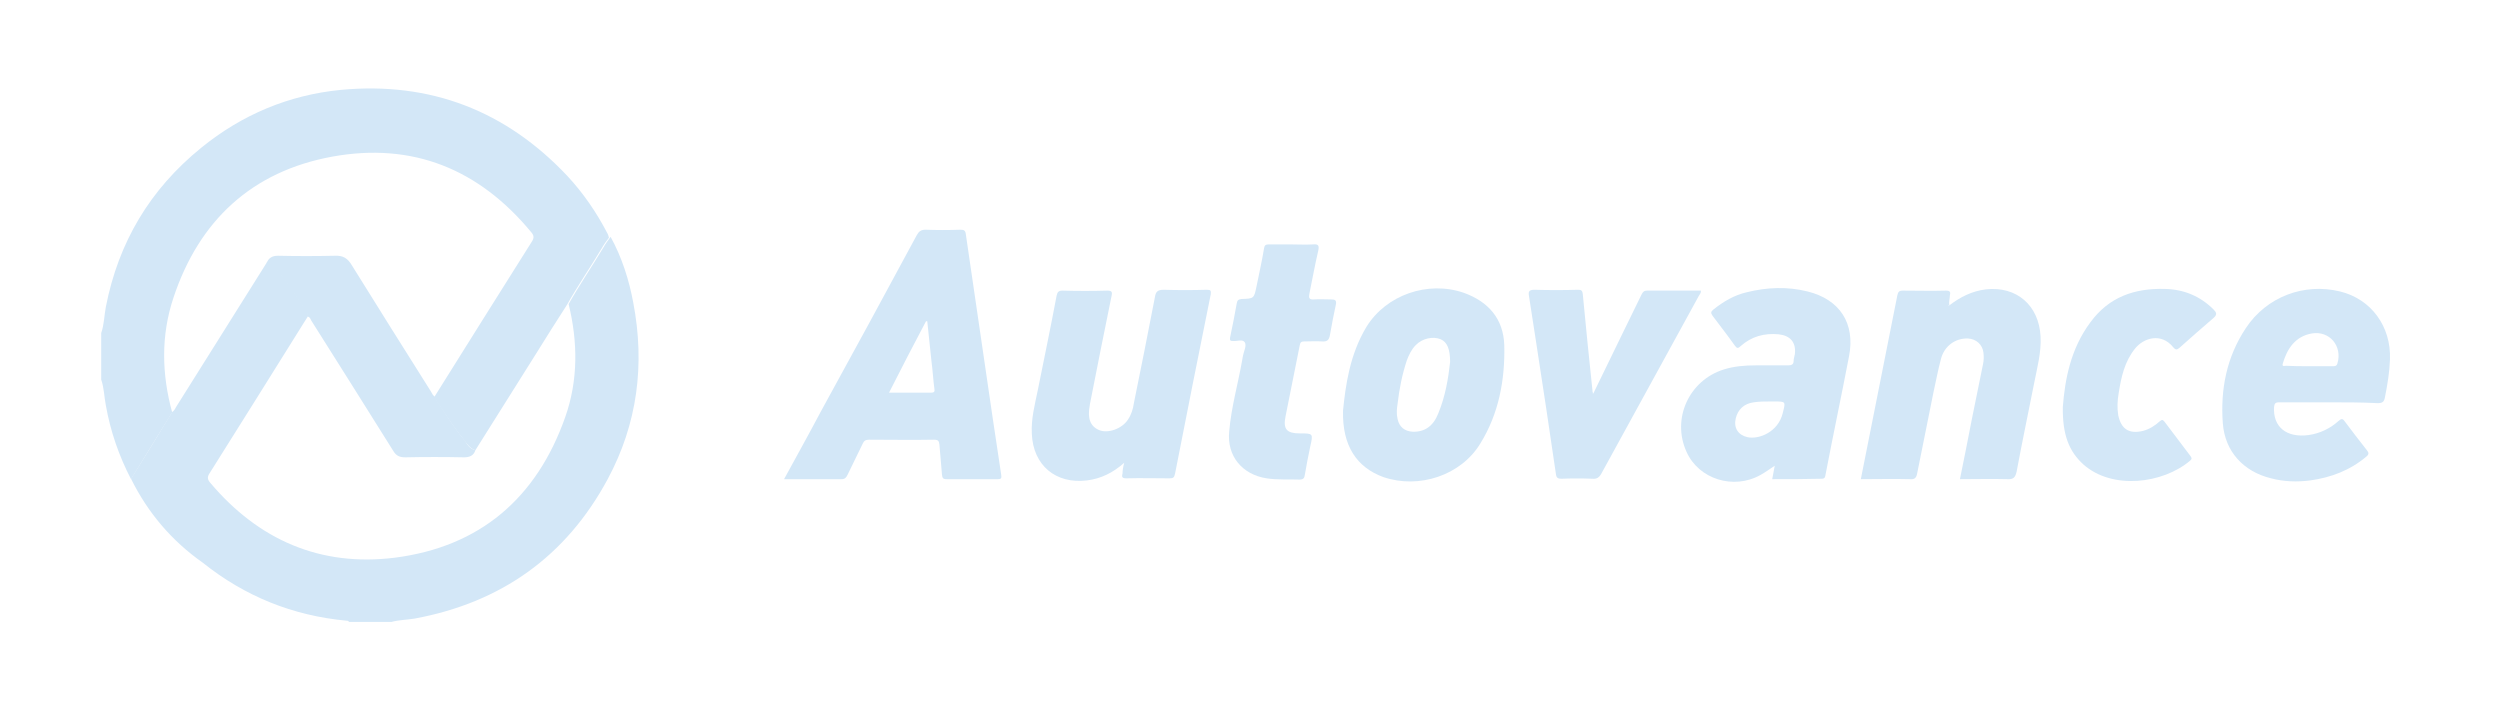 <?xml version="1.0" encoding="utf-8"?>
<!-- Generator: Adobe Illustrator 25.2.1, SVG Export Plug-In . SVG Version: 6.00 Build 0)  -->
<svg version="1.1" id="Layer_1" xmlns="http://www.w3.org/2000/svg" xmlns:xlink="http://www.w3.org/1999/xlink" x="0px" y="0px"
	 viewBox="0 0 595.3 167.5" style="enable-background:new 0 0 595.3 167.5;" xml:space="preserve">
<style type="text/css">
	.st0{fill:#D3E7F7;}
	.st1{fill:#D3E7F7;}
	.st2{fill:#D3E7F7;}
	.st3{fill:#D3E7F7;}
</style>
<path class="st0" d="M24.1,79.3c0.7-2,0.7-4.1,1.1-6.2c3-15.4,10.5-28,22.7-37.9c9.7-7.9,20.9-12.6,33.3-13.8
	c21.3-2,39.3,5,53.9,20.5c3.8,4.1,6.9,8.6,9.5,13.6c0.2,0.3,0.3,0.7,0.4,1.1c-0.6,0.8-1.2,1.6-1.7,2.5c-2.7,4.5-5.7,8.9-8.3,13.5
	c-2.5,3.9-5,7.8-7.4,11.7c-4.8,7.6-9.6,15.3-14.4,22.9c-1.3-0.4-2-1.5-2.7-2.4c-2.1-2.6-4-5.4-5.8-8.2c-0.5-0.7-1.1-1.3-1.2-2.2
	c7.7-12.3,15.4-24.6,23.1-36.8c0.6-0.9,0.6-1.5-0.1-2.3c-12.4-15-28.2-21.5-47.4-18c-19.1,3.5-31.7,15.2-37.8,33.6
	c-3,9-2.8,18.2-0.3,27.3c-0.7,1.1-1.4,2.3-2.1,3.4c-2.6,4.2-5.1,8.3-7.7,12.5c-2.9-5.6-4.9-11.4-6-17.6c-0.4-2-0.4-4.1-1.1-6.1
	C24.1,86.7,24.1,83,24.1,79.3z"/>
<path class="st1" d="M31.2,114c2.6-4.2,5.2-8.3,7.7-12.5c0.7-1.1,1.4-2.3,2.1-3.4c0.5-0.3,0.7-0.8,1-1.3c1.8-2.9,3.6-5.7,5.4-8.6
	c5.4-8.6,10.8-17.2,16.2-25.8c0.9,0,1.4,0.7,2,1.3c2.9,3.3,5.2,7,7.6,10.7c0.1,0.2,0.1,0.5,0.2,0.8c-0.4,0.6-0.8,1.3-1.2,1.9
	c-7.4,11.9-14.9,23.8-22.3,35.6c-0.6,0.9-0.5,1.5,0.2,2.3c11.5,13.6,26.2,20,43.9,17.8c20.3-2.6,33.8-14.2,40.6-33.5
	c3.1-8.8,3-17.9,0.8-26.9c2.6-4.6,5.6-9,8.3-13.5c0.5-0.9,1.1-1.7,1.7-2.5c2.7,4.9,4.4,10.3,5.4,15.7c2.8,14.7,1,28.8-6.1,42
	c-9.9,18.4-25.4,29.4-46,33.2c-1.8,0.3-3.7,0.3-5.5,0.8c-3.4,0-6.8,0-10.1,0c-0.1-0.3-0.4-0.3-0.6-0.3c-12.8-1.2-24.2-5.8-34.2-13.8
	C40.9,128.8,35.2,122.1,31.2,114z"/>
<path class="st1" d="M186.7,114.1c3-5.5,5.9-10.7,8.7-16c7.7-14,15.3-28,22.9-42.1c0.5-0.9,1-1.3,2.1-1.3c2.7,0.1,5.5,0.1,8.3,0
	c0.9,0,1.2,0.2,1.3,1.2c2.1,14.4,4.2,28.8,6.3,43.1c0.7,4.7,1.4,9.3,2.1,14c0.1,0.8,0.1,1.1-0.8,1.1c-4.1,0-8.1,0-12.2,0
	c-0.9,0-1-0.3-1.1-1.1c-0.2-2.4-0.4-4.7-0.6-7.1c-0.1-0.9-0.3-1.2-1.3-1.2c-5.2,0.1-10.3,0-15.5,0c-0.8,0-1.2,0.3-1.5,1
	c-1.2,2.5-2.4,4.9-3.6,7.4c-0.3,0.6-0.6,1-1.4,1C196,114.1,191.5,114.1,186.7,114.1z M220.8,76.5c-0.1,0-0.2,0-0.3,0
	c-1.5,2.8-2.9,5.6-4.4,8.4c-1.4,2.8-2.9,5.6-4.4,8.6c3.5,0,6.7,0,10,0c0.8,0,0.9-0.3,0.8-0.9c-0.3-2.2-0.4-4.4-0.7-6.6
	C221.5,82.8,221.1,79.7,220.8,76.5z"/>
<path class="st1" d="M267.7,110.2c-2.7,2.4-5.6,3.8-8.9,4.2c-7.4,0.9-12.8-3.6-13.1-11.1c-0.2-3.5,0.7-6.9,1.4-10.3
	c1.5-7.5,3.1-15.1,4.5-22.6c0.2-0.9,0.5-1.2,1.4-1.2c3.6,0.1,7.1,0.1,10.7,0c1,0,1.2,0.3,1,1.2c-1.8,8.7-3.5,17.4-5.2,26
	c0,0,0,0.1,0,0.1c-0.6,3.1,0.1,5,2.2,5.9c2.1,0.9,5.5-0.3,6.9-2.5c0.8-1.2,1.2-2.5,1.4-3.9c1.7-8.4,3.4-16.8,5-25.2
	c0.2-1.3,0.6-1.8,2.1-1.8c3.4,0.1,6.9,0.1,10.3,0c0.9,0,1,0.2,0.9,1.1c-2.9,14.2-5.7,28.5-8.5,42.7c-0.2,0.9-0.4,1.1-1.3,1.1
	c-3.4,0-6.9-0.1-10.3,0c-1.1,0-1.1-0.4-0.9-1.2C267.3,112.1,267.4,111.3,267.7,110.2z"/>
<path class="st1" d="M464.2,72.7c2.6-2,5.4-3.4,8.7-3.8c7.3-0.8,12.6,3.8,13,11.2c0.2,3.8-0.8,7.4-1.5,11
	c-1.4,7.1-2.9,14.2-4.2,21.2c-0.3,1.3-0.7,1.9-2.2,1.8c-3.7-0.1-7.4,0-11.3,0c1-4.8,1.9-9.5,2.8-14.1c0.9-4.4,1.8-8.9,2.7-13.3
	c0.2-0.9,0.2-1.8,0.1-2.7c-0.2-1.9-1.7-3.3-3.7-3.4c-3-0.1-5.6,1.8-6.4,4.8c-0.7,2.6-1.2,5.3-1.8,8c-1.3,6.5-2.6,12.9-3.9,19.4
	c-0.2,1-0.6,1.4-1.7,1.3c-3.9-0.1-7.7,0-11.7,0c1.1-5.6,2.2-11.1,3.3-16.6c1.8-9.1,3.6-18.1,5.4-27.2c0.2-0.8,0.4-1.1,1.3-1.1
	c3.4,0,6.9,0.1,10.3,0c1,0,1.1,0.4,0.9,1.2C464.3,71.1,464,71.9,464.2,72.7c0,0-0.1,0-0.2,0c0,0.1,0,0.1,0,0.2
	C464.1,72.8,464.2,72.8,464.2,72.7z"/>
<path class="st1" d="M422,114.1c0.2-1.1,0.4-2.1,0.6-3.2c-1.2,0.8-2.3,1.6-3.4,2.2c-6.4,3.6-14.7,1-17.6-5.5
	c-3.6-7.9,0.6-17,8.8-19.6c2.5-0.8,5.1-1,7.7-1c2.6,0,5.1,0,7.7,0c0.8,0,1.3-0.2,1.3-1.1c0-0.5,0.2-1,0.3-1.6
	c0.3-2.8-1.1-4.4-3.9-4.7c-3.4-0.3-6.4,0.5-9,2.8c-0.6,0.6-0.9,0.6-1.4-0.1c-1.7-2.4-3.5-4.7-5.3-7.1c-0.5-0.7-0.4-1,0.2-1.5
	c2.4-1.9,4.9-3.4,7.9-4.1c4.8-1.2,9.7-1.4,14.5-0.2c7.7,1.9,11.4,7.6,9.9,15.4c-1.8,9.4-3.8,18.8-5.6,28.2c-0.1,0.5-0.1,1-0.9,1
	C429.9,114.1,426,114.1,422,114.1z M421.4,95.6C421.4,95.6,421.4,95.6,421.4,95.6c-1.3,0-2.5,0-3.8,0.2c-2.3,0.3-3.8,1.7-4.3,3.9
	c-0.5,2.2,0.6,3.9,2.8,4.4c2.7,0.6,7.3-1.2,8.4-5.7c0.7-2.8,0.8-2.8-2-2.8C422.2,95.6,421.8,95.6,421.4,95.6z"/>
<path class="st1" d="M554.6,95.8c-4,0-7.9,0-11.9,0c-0.9,0-1.1,0.3-1.2,1.1c-0.3,4.7,2.9,7.4,8.2,6.7c2.8-0.4,5.2-1.6,7.2-3.4
	c0.6-0.5,0.9-0.6,1.4,0.1c1.7,2.3,3.5,4.6,5.3,6.9c0.5,0.6,0.5,1-0.1,1.5c-3.9,3.3-8.4,5-13.4,5.7c-3.1,0.4-6.3,0.3-9.3-0.5
	c-6.6-1.6-11-6.4-11.5-13.1c-0.6-8.1,0.9-15.8,5.5-22.7c4.9-7.4,13.8-10.8,22.4-8.7c7.4,1.8,12.2,8.3,11.9,16.2c-0.1,3-0.6,6-1.2,9
	c-0.2,1.1-0.6,1.4-1.7,1.4C562.4,95.8,558.5,95.8,554.6,95.8z M549.9,87.2c1.9,0,3.8,0,5.6,0c0.5,0,0.9,0,1.1-0.7
	c1.2-4.1-1.9-7.8-6.1-7.1c-4,0.7-5.9,3.7-6.9,7.1c-0.3,0.9,0.4,0.6,0.7,0.6C546.2,87.2,548,87.2,549.9,87.2z"/>
<path class="st1" d="M319.8,97.8c0.6-6,1.6-13.4,5.6-20c4.7-7.6,14.6-11,23.1-8.1c5.9,2.1,9.5,6.2,9.7,12.5
	c0.2,8.2-1.3,16.3-5.7,23.4c-4.6,7.6-14.6,10.9-23.1,8C323.1,111.3,319.6,106.2,319.8,97.8z M345.3,86.2c0-3.1-0.7-4.7-2.2-5.4
	c-1.9-0.8-4.5-0.2-6,1.4c-1,1-1.6,2.3-2.1,3.6c-1.1,3.3-1.8,6.8-2.2,10.3c-0.2,1.2-0.3,2.5,0,3.7c0.4,1.9,1.7,2.9,3.6,3
	c2.8,0.1,4.9-1.3,6.1-4.4C344.2,94.3,344.9,89.9,345.3,86.2z"/>
<path class="st1" d="M379.4,93.7c2.4-4.9,4.8-9.9,7.2-14.8c1.4-2.9,2.9-5.9,4.3-8.8c0.3-0.6,0.6-0.9,1.3-0.9c4.2,0,8.5,0,12.8,0
	c0.1,0.6-0.3,0.9-0.5,1.3c-7.7,14.1-15.5,28.2-23.2,42.3c-0.5,0.9-1.1,1.3-2.1,1.2c-2.5-0.1-4.9-0.1-7.4,0c-0.8,0-1.2-0.2-1.3-1.1
	c-1.5-10.4-3.1-20.9-4.7-31.3c-0.6-3.7-1.1-7.3-1.7-11c-0.2-1.1-0.1-1.6,1.3-1.6c3.4,0.1,6.9,0.1,10.3,0c0.8,0,1.1,0.1,1.2,1.1
	c0.7,7.6,1.5,15.2,2.3,22.9c0,0.2,0,0.3,0.1,0.5C379.2,93.7,379.3,93.7,379.4,93.7z"/>
<path class="st1" d="M491.2,96.9c0.5-6.4,1.8-13.8,6.6-20.2c4.4-6,10.5-8.1,17.7-7.9c4.5,0.1,8.4,1.7,11.6,4.9c0.7,0.7,0.9,1.2,0,2
	c-2.7,2.3-5.4,4.7-8.1,7.1c-0.6,0.5-0.9,0.6-1.5-0.1c-2.9-3.6-7.1-2.2-9.1,0.3c-2.5,3.1-3.3,6.8-3.9,10.6c-0.3,1.8-0.4,3.5-0.1,5.3
	c0.7,3.3,2.6,4.5,5.9,3.7c1.5-0.4,2.8-1.2,4-2.3c0.5-0.4,0.7-0.4,1.1,0.1c2.1,2.7,4.1,5.5,6.2,8.2c0.3,0.4,0.4,0.7-0.1,1.1
	c-6.5,5.5-18.5,7-25.4,0.9C492.7,107.5,491.1,103.6,491.2,96.9z"/>
<path class="st1" d="M307.5,58.2c1.7,0,3.4,0.1,5.1,0c1.2-0.1,1.6,0.1,1.3,1.5c-0.8,3.4-1.4,6.8-2.1,10.2c-0.2,1-0.1,1.5,1.1,1.4
	c1.3-0.1,2.7,0,4.1,0c0.9,0,1.3,0.2,1.1,1.2c-0.5,2.4-1,4.8-1.4,7.2c-0.2,1.2-0.6,1.7-1.9,1.6c-1.4-0.1-2.8,0-4.2,0
	c-0.7,0-1,0.2-1.1,0.9c-1.1,5.7-2.3,11.3-3.4,17c-0.6,3,0.3,4,3.4,4c3.2,0,3.2,0,2.5,3.1c-0.5,2.3-0.9,4.5-1.3,6.8
	c-0.1,0.8-0.4,1.1-1.3,1.1c-2.6-0.1-5.2,0.1-7.8-0.3c-5.8-0.9-9.5-5.3-8.9-11.2c0.5-5.8,2.1-11.3,3.1-17c0.1-0.4,0.1-0.8,0.2-1.1
	c0.2-1,0.9-2.3,0.4-3.1c-0.5-0.8-1.9-0.2-2.8-0.3c-0.6,0-0.8-0.1-0.7-0.8c0.6-2.7,1.1-5.5,1.6-8.2c0.1-0.7,0.4-0.9,1.1-1
	c3-0.1,3-0.1,3.6-3c0.6-3,1.3-6,1.8-9.1c0.1-0.7,0.4-0.9,1.1-0.9C303.8,58.2,305.7,58.2,307.5,58.2z"/>
<path class="st2" d="M113.2,107.2c-0.4,1.3-1.4,1.7-2.7,1.7c-4.7-0.1-9.4-0.1-14,0c-1.4,0-2.2-0.4-2.9-1.6
	c-6.5-10.4-13-20.7-19.5-31c-0.2-0.4-0.3-0.8-0.8-0.9c-0.1-0.3-0.1-0.6-0.2-0.8c-2.4-3.7-4.7-7.4-7.6-10.7c-0.5-0.6-1-1.3-2-1.3
	c0.5-1.2,1.3-1.7,2.7-1.7c4.5,0.1,9,0.1,13.5,0c2-0.1,3.1,0.6,4.1,2.3c6.2,10,12.5,20,18.8,30c0.3,0.5,0.5,1.1,1.1,1.3
	c0.1,0.9,0.8,1.5,1.2,2.2c1.8,2.8,3.6,5.6,5.8,8.2C111.2,105.8,111.9,106.9,113.2,107.2z"/>
<path class="st3" d="M464.2,72.7c0,0.1-0.1,0.1-0.1,0.2c0-0.1,0-0.1,0-0.2C464.1,72.7,464.2,72.7,464.2,72.7
	C464.2,72.7,464.2,72.7,464.2,72.7z"/>
</svg>
